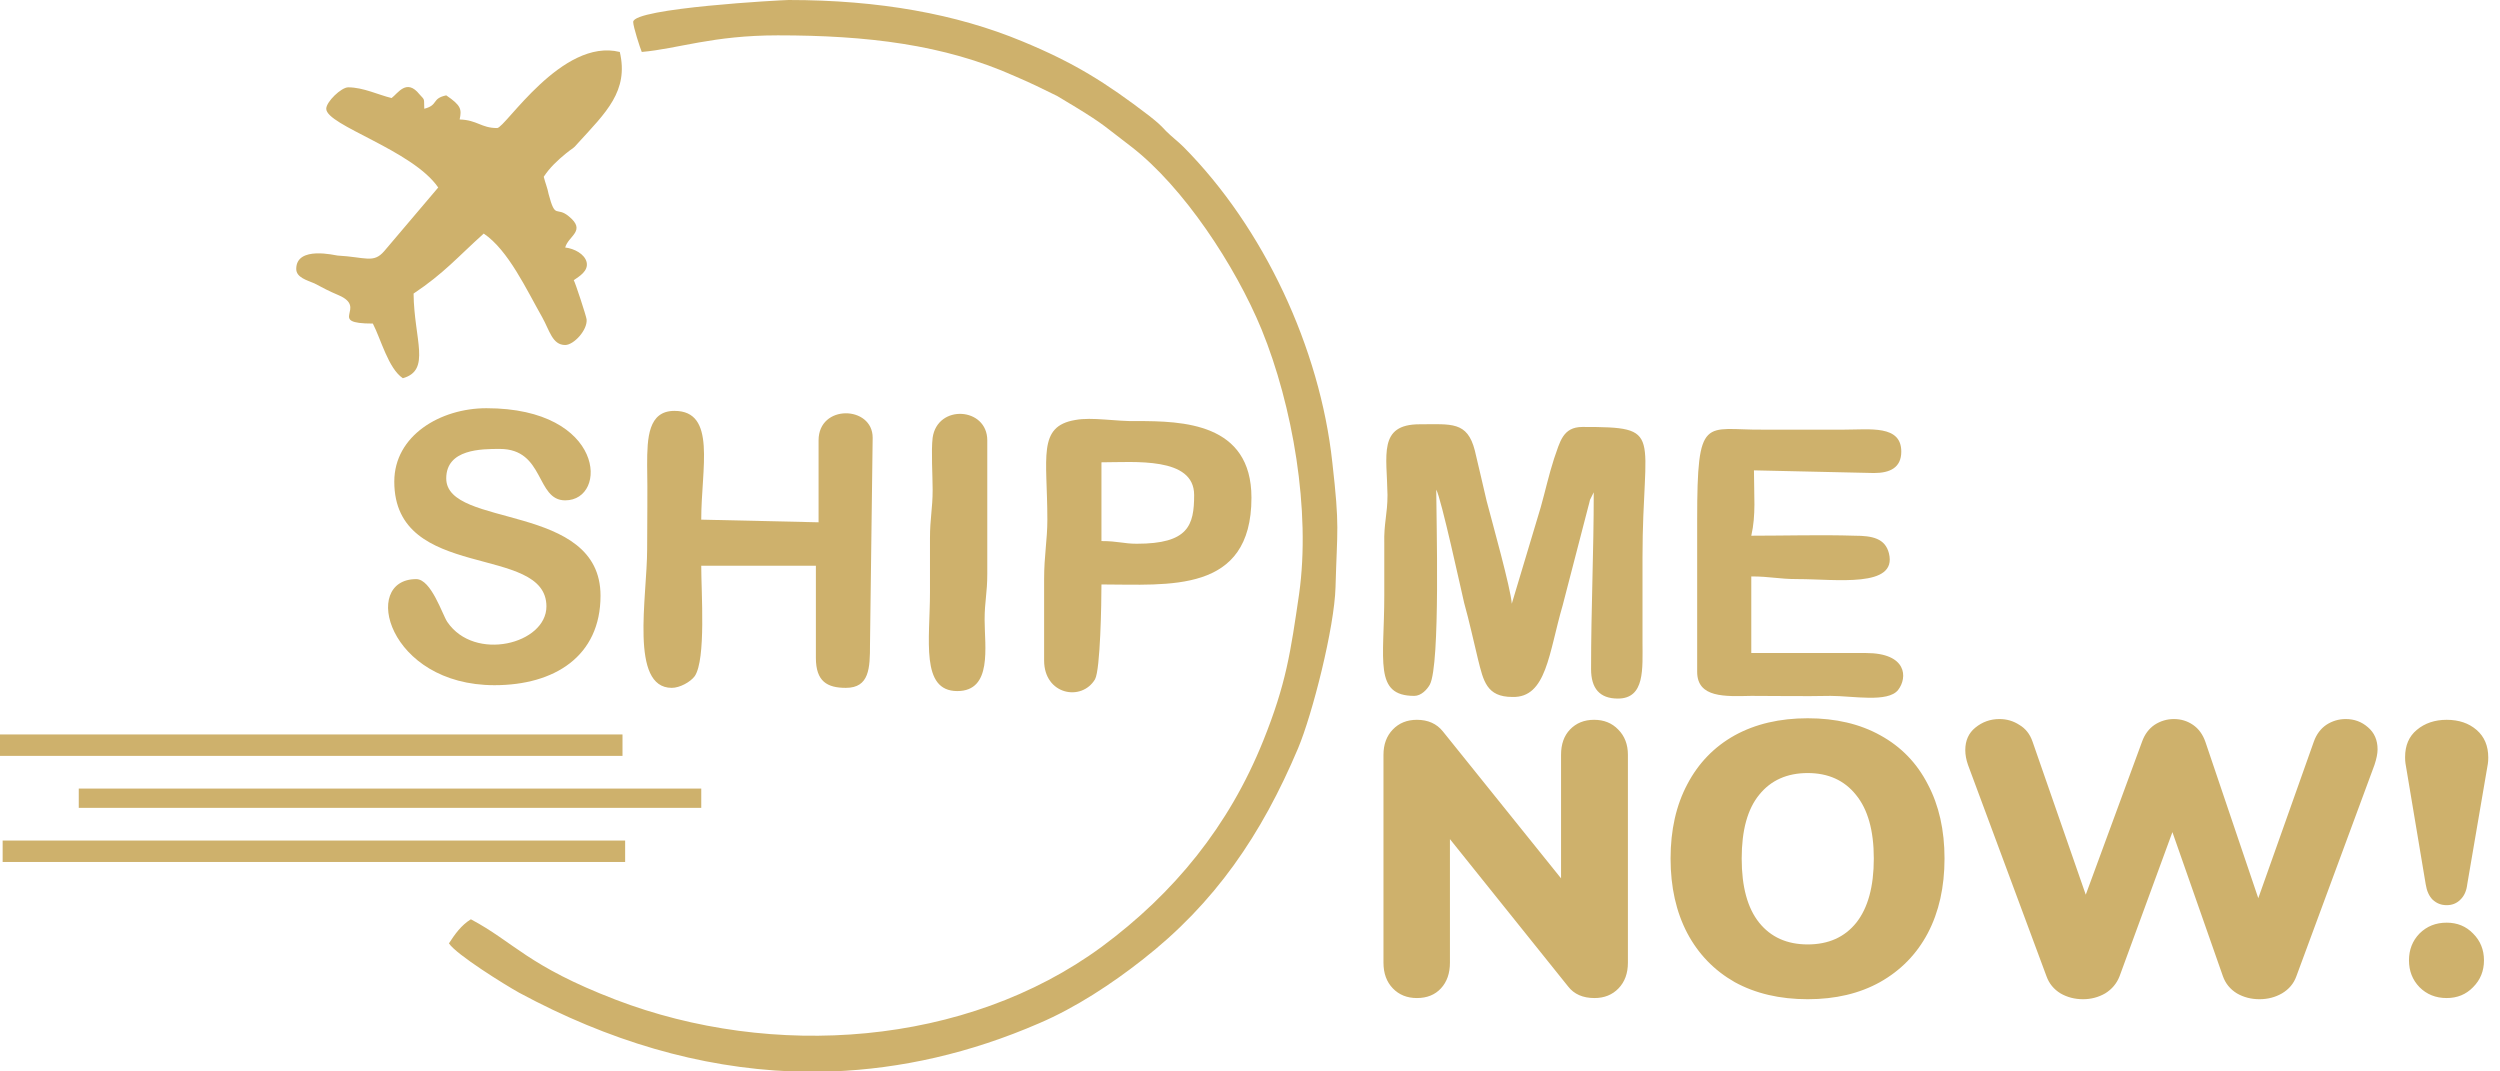 <svg width="105" height="45" viewBox="0 0 105 45" fill="none" xmlns="http://www.w3.org/2000/svg">
<path fill-rule="evenodd" clip-rule="evenodd" d="M26.594 0.922C26.594 1.125 26.887 2.025 26.954 2.182C28.484 2.047 29.924 1.485 32.669 1.485C36.404 1.485 39.645 1.867 42.614 3.195C43.245 3.465 43.762 3.713 44.392 4.027C44.707 4.207 44.864 4.32 45.179 4.5C46.394 5.242 46.394 5.31 47.519 6.165C49.702 7.852 51.884 11.16 52.987 13.838C54.292 17.032 55.057 21.443 54.562 24.953C54.202 27.405 54.022 28.71 53.054 31.117C51.614 34.695 49.319 37.508 46.282 39.758C40.567 43.965 32.422 44.505 25.852 41.985C22.162 40.568 21.599 39.578 19.777 38.61C19.372 38.858 19.102 39.24 18.855 39.622C19.169 40.095 21.194 41.355 21.802 41.693C25.559 43.718 29.362 44.843 33.254 45H34.965C37.844 44.887 40.747 44.235 43.649 42.975C45.179 42.322 46.709 41.31 47.969 40.32C51.029 37.935 52.987 35.055 54.517 31.433C55.124 29.992 56.047 26.348 56.092 24.66C56.159 22.185 56.272 22.185 55.957 19.417C55.439 14.625 53.077 9.563 49.702 6.165C49.477 5.94 49.23 5.76 48.982 5.513C48.69 5.198 48.599 5.13 48.262 4.86C46.439 3.465 45.112 2.633 42.929 1.733C40.162 0.585 36.922 0 33.119 0C32.872 0 26.594 0.338 26.594 0.922Z" fill="#CEB16C"/>
<path fill-rule="evenodd" clip-rule="evenodd" d="M58.14 25.02C58.14 27.742 57.69 29.227 59.4 29.227C59.692 29.227 59.94 28.957 60.052 28.755C60.502 27.922 60.322 21.712 60.322 20.565C60.525 20.902 61.38 24.84 61.492 25.312C61.718 26.122 61.875 26.865 62.078 27.697C62.303 28.597 62.438 29.272 63.517 29.272C64.957 29.317 65.047 27.427 65.632 25.425L66.712 21.262C66.712 21.262 66.78 21.015 66.78 20.992L66.937 20.677C66.937 23.287 66.825 25.492 66.825 28.102C66.825 28.912 67.185 29.34 67.95 29.34C69.097 29.34 68.985 28.08 68.985 26.955C68.985 25.762 68.985 24.592 68.985 23.422C68.985 18.135 69.952 17.932 66.465 17.932C65.632 17.932 65.52 18.562 65.272 19.26C65.047 19.957 64.912 20.587 64.71 21.307L63.495 25.357C63.45 24.705 62.685 21.982 62.438 21.037C62.28 20.34 62.1 19.597 61.943 18.922C61.627 17.685 60.952 17.82 59.625 17.82C57.87 17.82 58.252 19.125 58.275 20.79C58.275 21.6 58.117 21.982 58.14 22.837C58.14 23.557 58.14 24.277 58.14 25.02Z" fill="#CEB16C"/>
<path fill-rule="evenodd" clip-rule="evenodd" d="M20.88 5.378C20.205 5.378 20.047 5.04 19.305 5.018C19.395 4.59 19.372 4.433 18.742 4.005C18.113 4.14 18.427 4.41 17.82 4.568C17.797 4.118 17.865 4.23 17.617 3.96C17.078 3.285 16.718 3.915 16.447 4.118C15.885 3.983 15.255 3.668 14.625 3.668C14.332 3.668 13.702 4.275 13.702 4.568C13.702 5.265 17.325 6.3 18.405 7.875L16.133 10.553C15.682 11.07 15.367 10.8 14.175 10.733C14.107 10.733 12.442 10.305 12.442 11.295C12.442 11.655 12.893 11.768 13.207 11.903C13.59 12.105 13.793 12.217 14.22 12.398C15.48 12.938 13.68 13.59 15.66 13.59C15.998 14.243 16.312 15.48 16.92 15.885C18.113 15.548 17.392 14.265 17.37 12.33C18.652 11.475 19.215 10.8 20.317 9.81C21.352 10.508 22.117 12.173 22.77 13.32C23.085 13.883 23.198 14.49 23.738 14.49C24.098 14.49 24.683 13.86 24.637 13.41C24.615 13.253 24.165 11.88 24.098 11.768C24.323 11.61 24.727 11.385 24.637 11.003C24.547 10.665 24.12 10.44 23.738 10.395C23.872 9.9 24.637 9.698 23.895 9.09C23.355 8.64 23.332 9.248 23.04 8.145C22.995 7.898 22.905 7.695 22.837 7.425C23.085 7.043 23.422 6.728 23.782 6.435C24.052 6.21 24.052 6.278 24.277 6.008C25.447 4.725 26.415 3.825 26.032 2.183C23.602 1.575 21.218 5.378 20.88 5.378Z" fill="#CEB16C"/>
<path fill-rule="evenodd" clip-rule="evenodd" d="M28.215 28.89C28.552 28.89 29.002 28.642 29.182 28.395C29.655 27.675 29.452 24.907 29.452 23.76H34.267V27.63C34.267 28.62 34.74 28.89 35.527 28.89C36.517 28.89 36.54 28.057 36.54 27.067L36.652 18.382C36.652 17.032 34.38 16.965 34.38 18.495V21.937L29.452 21.825C29.452 19.665 30.105 17.257 28.327 17.257C27.225 17.257 27.18 18.382 27.18 19.53C27.202 20.7 27.18 21.892 27.18 23.062C27.18 25.087 26.437 28.89 28.215 28.89Z" fill="#CEB16C"/>
<path fill-rule="evenodd" clip-rule="evenodd" d="M71.281 21.825V28.215C71.281 29.317 72.451 29.25 73.554 29.227C74.656 29.227 75.781 29.25 76.884 29.227C77.829 29.227 79.291 29.52 79.719 28.98C80.124 28.462 80.101 27.427 78.369 27.427H73.554V24.21C74.364 24.21 74.679 24.322 75.511 24.322C77.109 24.322 79.696 24.705 79.336 23.242C79.179 22.612 78.639 22.5 77.896 22.5C76.479 22.455 74.994 22.5 73.554 22.5C73.756 21.622 73.666 20.812 73.666 19.755L78.706 19.867C79.381 19.867 79.854 19.642 79.854 18.968C79.854 17.842 78.549 18.045 77.446 18.045C76.299 18.045 75.151 18.045 74.026 18.045C71.596 18.067 71.281 17.37 71.281 21.825Z" fill="#CEB16C"/>
<path fill-rule="evenodd" clip-rule="evenodd" d="M16.56 20.228C16.56 24.458 22.95 22.815 22.95 25.47C22.95 27.045 19.935 27.81 18.788 26.123C18.585 25.83 18.113 24.323 17.482 24.323C15.142 24.323 16.29 28.778 20.768 28.778C23.287 28.778 25.222 27.563 25.222 25.02C25.222 21.083 18.742 22.208 18.742 20.093C18.742 18.855 20.227 18.855 20.992 18.855C22.882 18.855 22.5 21.015 23.737 21.015C25.56 21.015 25.425 17.145 20.43 17.145C18.495 17.145 16.56 18.293 16.56 20.228Z" fill="#CEB16C"/>
<path fill-rule="evenodd" clip-rule="evenodd" d="M47.746 22.837C47.184 22.837 46.959 22.725 46.261 22.725V19.417C47.633 19.417 50.154 19.17 50.154 20.79C50.154 22.072 49.906 22.837 47.746 22.837ZM43.853 27.067V27.742C43.853 29.182 45.429 29.475 45.991 28.53C46.216 28.125 46.261 25.312 46.261 24.547C49.074 24.547 52.561 24.953 52.561 20.903C52.561 17.752 49.658 17.685 47.746 17.685C46.869 17.707 45.879 17.505 45.158 17.64C43.561 17.91 43.989 19.215 43.989 21.825C43.989 22.68 43.853 23.332 43.853 24.323C43.853 25.245 43.853 26.145 43.853 27.067Z" fill="#CEB16C"/>
<path fill-rule="evenodd" clip-rule="evenodd" d="M39.059 24.885C39.059 26.865 38.654 29.025 40.206 29.025C41.691 29.025 41.354 27.158 41.354 26.033C41.354 25.245 41.466 24.93 41.466 24.098V18.495C41.466 17.1 39.374 16.965 39.171 18.383C39.104 18.923 39.171 19.98 39.171 20.565C39.171 21.375 39.059 21.758 39.059 22.613C39.059 23.378 39.059 24.143 39.059 24.885Z" fill="#CEB16C"/>
<path fill-rule="evenodd" clip-rule="evenodd" d="M0 31.747H26.145V30.847H0V31.747Z" fill="#CEB16C"/>
<path fill-rule="evenodd" clip-rule="evenodd" d="M0.111 36.203H26.256V35.303H0.111V36.203Z" fill="#CEB16C"/>
<path fill-rule="evenodd" clip-rule="evenodd" d="M3.308 33.93H29.453V33.12H3.308V33.93Z" fill="#CEB16C"/>
<path d="M66.952 30.232C67.365 30.232 67.703 30.368 67.964 30.64C68.236 30.912 68.372 31.266 68.372 31.701V40.433C68.372 40.879 68.241 41.238 67.98 41.51C67.719 41.782 67.382 41.918 66.968 41.918C66.478 41.918 66.109 41.755 65.858 41.428L60.897 35.243V40.433C60.897 40.879 60.772 41.238 60.521 41.51C60.271 41.782 59.934 41.918 59.51 41.918C59.096 41.918 58.759 41.782 58.498 41.51C58.236 41.238 58.106 40.879 58.106 40.433V31.701C58.106 31.266 58.236 30.912 58.498 30.64C58.759 30.368 59.096 30.232 59.51 30.232C59.977 30.232 60.342 30.395 60.603 30.722L65.564 36.891V31.701C65.564 31.255 65.69 30.901 65.94 30.64C66.201 30.368 66.538 30.232 66.952 30.232ZM75.925 41.967C74.75 41.967 73.728 41.727 72.857 41.249C71.998 40.759 71.334 40.074 70.866 39.192C70.398 38.3 70.164 37.256 70.164 36.059C70.164 34.862 70.398 33.823 70.866 32.941C71.334 32.049 71.998 31.364 72.857 30.885C73.728 30.406 74.75 30.167 75.925 30.167C77.1 30.167 78.118 30.406 78.977 30.885C79.848 31.364 80.511 32.049 80.968 32.941C81.436 33.823 81.67 34.862 81.67 36.059C81.67 37.256 81.436 38.3 80.968 39.192C80.501 40.074 79.831 40.759 78.961 41.249C78.101 41.727 77.09 41.967 75.925 41.967ZM75.925 39.666C76.796 39.666 77.476 39.361 77.965 38.752C78.455 38.132 78.7 37.234 78.7 36.059C78.7 34.884 78.45 33.992 77.949 33.382C77.46 32.773 76.785 32.468 75.925 32.468C75.055 32.468 74.375 32.773 73.885 33.382C73.396 33.981 73.151 34.873 73.151 36.059C73.151 37.245 73.396 38.142 73.885 38.752C74.375 39.361 75.055 39.666 75.925 39.666ZM97.182 31.146C97.291 30.842 97.465 30.608 97.704 30.444C97.954 30.281 98.226 30.2 98.52 30.2C98.879 30.2 99.189 30.314 99.45 30.542C99.722 30.771 99.858 31.081 99.858 31.473C99.858 31.647 99.815 31.864 99.728 32.126L96.447 41.004C96.338 41.309 96.137 41.548 95.844 41.722C95.561 41.885 95.245 41.967 94.897 41.967C94.549 41.967 94.233 41.885 93.95 41.722C93.667 41.548 93.472 41.309 93.363 41.004L91.241 34.949L89.021 41.004C88.902 41.309 88.7 41.548 88.418 41.722C88.135 41.885 87.825 41.967 87.487 41.967C87.139 41.967 86.823 41.885 86.541 41.722C86.258 41.548 86.062 41.309 85.953 41.004L82.656 32.126C82.58 31.908 82.542 31.701 82.542 31.505C82.542 31.103 82.683 30.787 82.966 30.559C83.26 30.319 83.597 30.2 83.978 30.2C84.283 30.2 84.56 30.281 84.811 30.444C85.072 30.597 85.257 30.831 85.366 31.146L87.602 37.577L89.968 31.146C90.077 30.842 90.251 30.608 90.49 30.444C90.74 30.281 91.013 30.2 91.306 30.2C91.6 30.2 91.867 30.281 92.106 30.444C92.345 30.608 92.519 30.847 92.628 31.163L94.848 37.724L97.182 31.146ZM102.76 38.017C102.532 38.017 102.336 37.941 102.173 37.789C102.02 37.636 101.923 37.419 101.879 37.136L101.03 32.06C101.019 31.995 101.014 31.908 101.014 31.799C101.014 31.309 101.177 30.929 101.504 30.657C101.841 30.374 102.26 30.232 102.76 30.232C103.272 30.232 103.691 30.374 104.017 30.657C104.343 30.939 104.507 31.326 104.507 31.815C104.507 31.924 104.501 32.011 104.49 32.077L103.625 37.136C103.593 37.419 103.495 37.636 103.332 37.789C103.179 37.941 102.989 38.017 102.76 38.017ZM102.76 41.918C102.303 41.918 101.923 41.766 101.618 41.461C101.324 41.156 101.177 40.781 101.177 40.335C101.177 39.889 101.324 39.513 101.618 39.209C101.923 38.904 102.303 38.752 102.76 38.752C103.206 38.752 103.576 38.904 103.87 39.209C104.175 39.513 104.327 39.889 104.327 40.335C104.327 40.781 104.175 41.156 103.87 41.461C103.576 41.766 103.206 41.918 102.76 41.918Z" fill="#CEB16C"/>
</svg>
